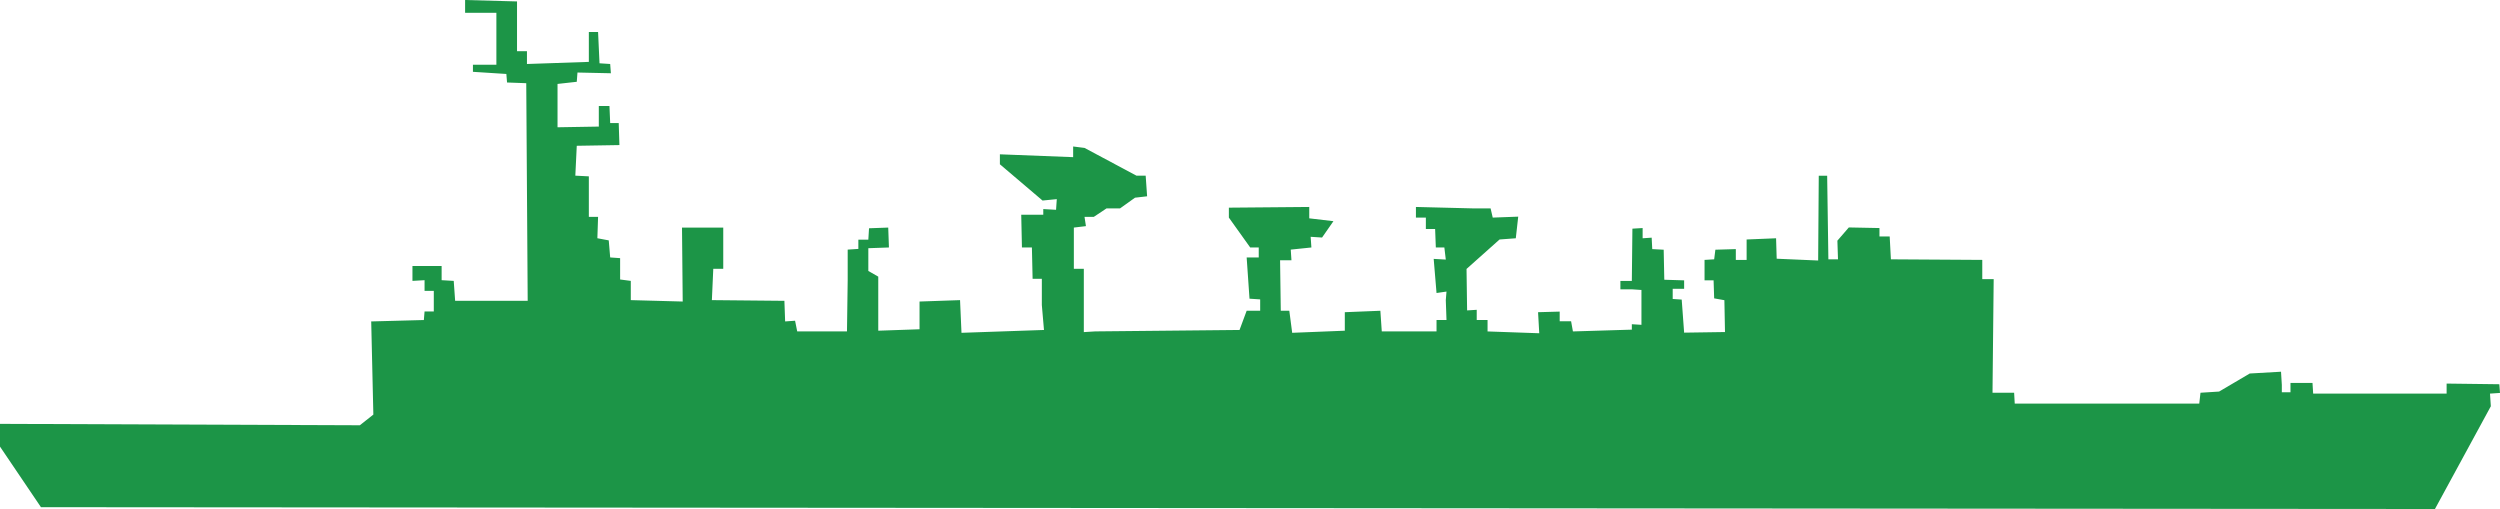 <svg xmlns="http://www.w3.org/2000/svg" viewBox="0 0 782.51 159.32"><defs><style>.cls-1{fill:#1c9547;}</style></defs><title>batiments_d_experimentations_d_essais_et_de_mesures_neutre</title><g id="Calque_2" data-name="Calque 2"><g id="Calque_1-2" data-name="Calque 1"><polygon class="cls-1" points="12.82 158.75 762.15 159.32 779.64 127.16 779.38 123.2 782.51 122.99 782.3 120.27 765.8 120.06 765.8 123.2 733.85 123.2 724.03 123.2 723.82 119.86 716.93 119.86 716.93 122.78 714.22 122.78 714.22 120.48 713.97 116.35 704.18 116.91 694.59 122.56 688.76 122.93 688.38 126.32 630.62 126.32 630.43 122.93 623.66 122.93 624.03 87.37 620.46 87.37 620.46 81.35 591.86 81.17 591.48 74.02 588.28 74.02 588.28 71.38 578.69 71.19 575.11 75.33 575.3 81.17 572.29 81.17 571.91 55.01 569.28 55.01 569.09 81.54 556.11 80.98 555.92 74.58 546.7 74.96 546.7 81.35 543.32 81.35 543.32 77.97 536.92 78.16 536.54 81.17 533.53 81.35 533.53 87.75 536.36 87.75 536.54 93.39 539.74 93.96 539.93 103.93 527.14 104.12 526.38 93.77 523.56 93.58 523.56 90.39 527.14 90.39 527.14 87.75 520.93 87.56 520.74 78.16 517.16 77.97 516.98 74.39 514.15 74.58 514.15 71.38 510.95 71.57 510.77 87.94 507.19 87.94 507.19 90.57 510.95 90.57 513.78 90.76 513.78 101.67 510.77 101.48 510.77 103.18 492.33 103.74 491.76 100.55 488.19 100.55 488.19 97.53 481.42 97.72 481.79 104.31 465.61 103.74 465.61 100.17 462.22 100.17 462.22 96.97 459.21 97.16 459.03 84.18 469.37 74.96 474.45 74.58 475.21 67.81 467.23 68.11 466.56 65.22 460.77 65.22 443.19 64.78 443.19 68.11 446.3 68.11 446.3 71.68 449.2 71.68 449.42 77.46 452.09 77.46 452.54 81.25 448.75 81.03 449.64 91.71 452.76 91.26 452.54 93.94 452.76 100.17 449.64 100.17 449.64 103.73 432.5 103.73 432.06 97.27 420.93 97.72 420.93 103.51 404.46 104.17 403.56 97.27 400.89 97.27 400.67 81.47 404.23 81.47 404.01 78.13 410.47 77.46 410.24 74.12 413.81 74.35 417.37 69.23 409.8 68.34 409.8 64.78 384.64 65 384.64 68.11 391.32 77.46 393.99 77.46 393.99 80.58 390.21 80.58 391.1 93.49 394.44 93.71 394.44 97.27 390.21 97.27 387.98 103.28 342.8 103.73 339.24 103.95 339.24 84.14 336.12 84.14 336.12 71.23 339.9 70.78 339.46 67.89 342.35 67.89 346.36 65.22 350.59 65.22 355.26 61.88 359.05 61.44 358.6 54.98 355.71 54.98 339.46 46.3 335.9 45.85 335.9 49.19 312.97 48.3 312.97 51.42 326.32 62.77 330.78 62.33 330.55 65.67 326.55 65.44 326.55 67.22 319.65 67.22 319.87 77.46 322.99 77.46 323.21 87.26 326.1 87.26 326.1 95.49 326.77 103.28 300.95 104.17 300.5 93.94 287.82 94.38 287.82 103.06 274.9 103.51 274.9 86.59 271.79 84.81 271.79 77.69 278.24 77.46 278.02 71.23 272.01 71.45 271.79 75.02 268.67 75.02 268.67 77.91 265.33 78.13 265.33 81.25 265.33 87.7 265.11 103.73 249.53 103.73 248.86 100.39 245.75 100.61 245.52 94.16 222.82 93.94 223.26 84.14 226.38 84.14 226.38 71.23 213.47 71.23 213.69 94.38 197.44 93.94 197.44 87.92 194.1 87.48 194.1 80.8 190.99 80.58 190.54 75.24 186.98 74.57 187.2 67.89 184.31 67.89 184.31 55.2 180.08 54.98 180.53 45.63 193.88 45.41 193.66 38.51 190.99 38.51 190.76 33.17 187.43 33.17 187.43 39.62 174.51 39.84 174.51 26.27 180.53 25.6 180.75 22.7 191.21 22.93 190.99 20.03 187.65 19.81 187.2 10.02 184.31 10.02 184.31 19.37 164.94 20.03 164.94 16.03 161.83 16.03 161.83 0.45 145.58 0 145.58 4.01 155.37 4.01 155.37 20.26 148.03 20.26 148.03 22.48 158.49 23.15 158.71 25.82 164.72 26.04 165.17 94.16 142.46 94.16 142.02 87.92 138.23 87.7 138.23 83.25 129.1 83.25 129.1 87.92 132.89 87.7 132.89 91.04 135.78 91.04 135.78 97.5 132.89 97.5 132.67 100.17 116.19 100.61 116.86 129.77 112.63 133.11 0 132.67 0 139.79 12.82 158.75"/></g></g></svg>

